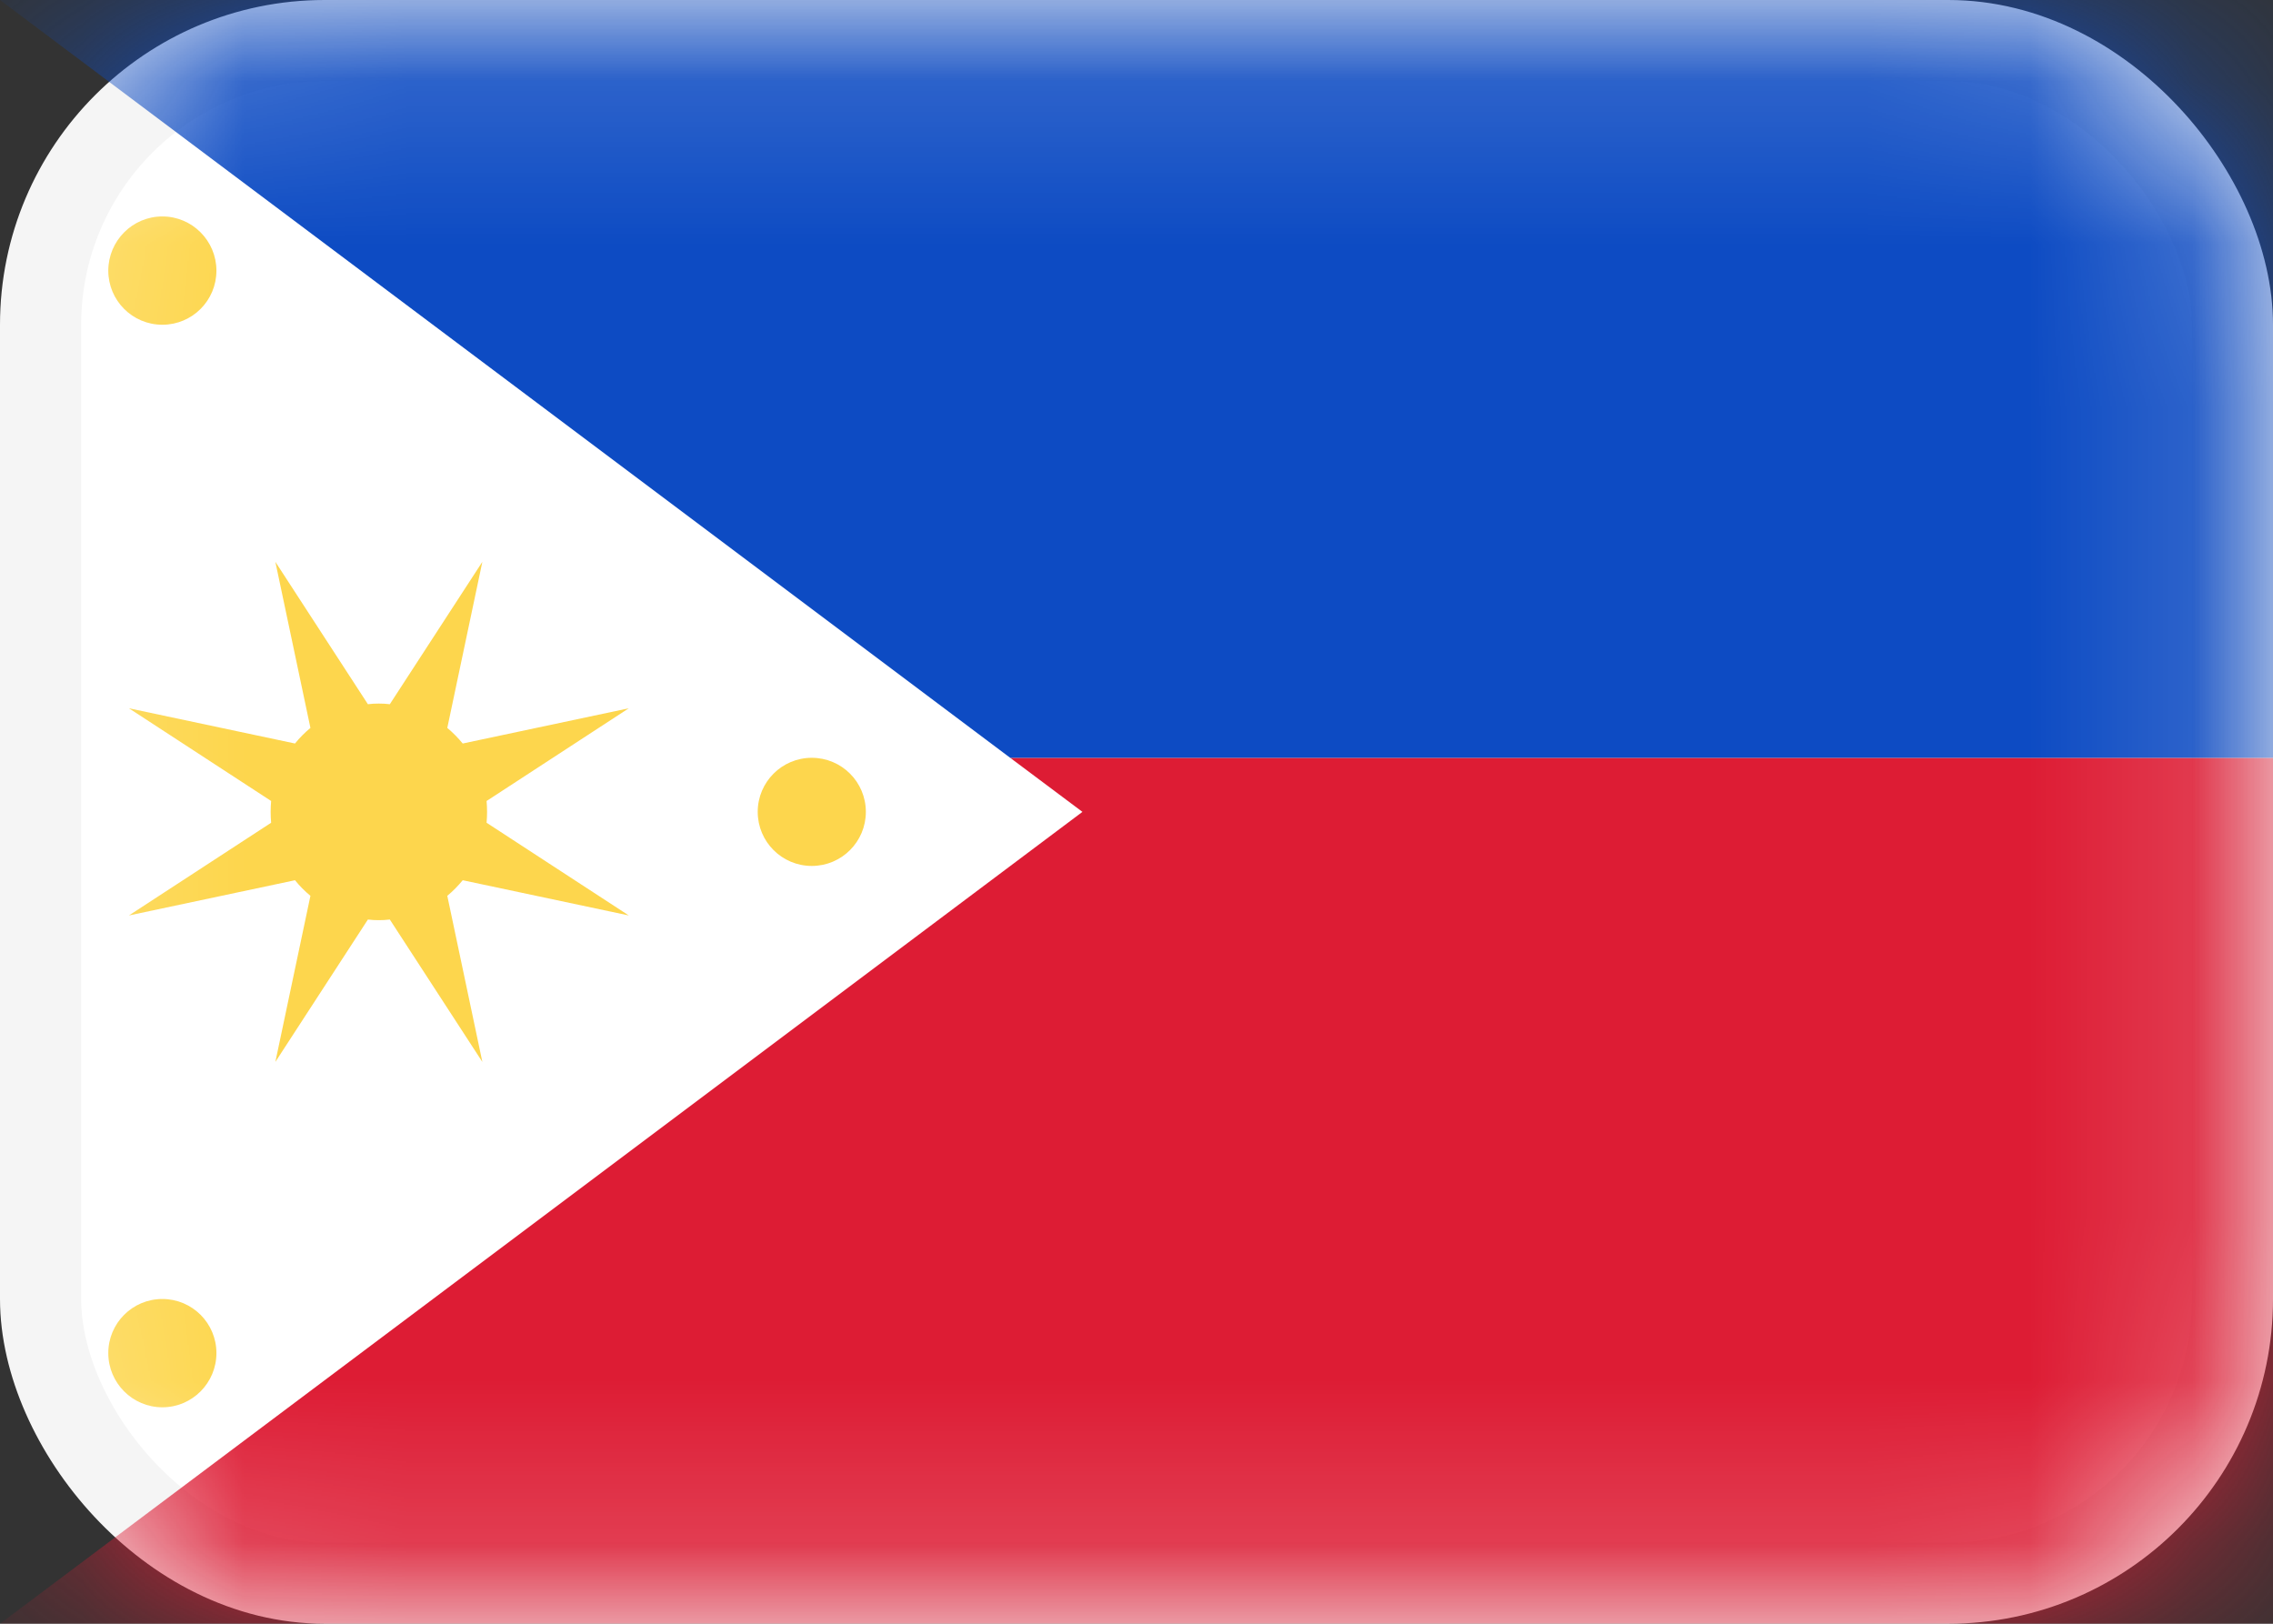 <svg width="14" height="10" viewBox="0 0 14 10" fill="none" xmlns="http://www.w3.org/2000/svg">
<rect x="0" y="0" width="14" height="10" fill="#333333" stroke="none"/>
<rect x="0.25" y="0.25" width="13.5" height="9.5" rx="1.75" fill="white" stroke="#F5F5F5" stroke-width="0.5"/>
<mask id="mask0_142:185" style="mask-type:alpha" maskUnits="userSpaceOnUse" x="0" y="0" width="14" height="10">
<rect x="0.25" y="0.25" width="13.5" height="9.5" rx="1.75" fill="white" stroke="white" stroke-width="0.5"/>
</mask>
<g mask="url(#mask0_142:185)">
<path fill-rule="evenodd" clip-rule="evenodd" d="M0 10V10H14V4.667H6.222L6.667 5L0 10Z" fill="#DD1C34"/>
<path fill-rule="evenodd" clip-rule="evenodd" d="M14 4.667H6.222L0 0H14V4.667Z" fill="#0D4BC3"/>
<path fill-rule="evenodd" clip-rule="evenodd" d="M1 2C1.184 2 1.333 1.851 1.333 1.667C1.333 1.483 1.184 1.333 1 1.333C0.816 1.333 0.667 1.483 0.667 1.667C0.667 1.851 0.816 2 1 2ZM5 5.333C5.184 5.333 5.333 5.184 5.333 5C5.333 4.816 5.184 4.667 5 4.667C4.816 4.667 4.667 4.816 4.667 5C4.667 5.184 4.816 5.333 5 5.333ZM1.333 8.333C1.333 8.517 1.184 8.667 1 8.667C0.816 8.667 0.667 8.517 0.667 8.333C0.667 8.149 0.816 8 1 8C1.184 8 1.333 8.149 1.333 8.333ZM2.266 5.663L1.696 6.54L1.912 5.517C1.877 5.488 1.845 5.456 1.817 5.421L0.794 5.638L1.67 5.067C1.668 5.045 1.667 5.023 1.667 5C1.667 4.977 1.668 4.955 1.67 4.933L0.794 4.362L1.817 4.579C1.845 4.544 1.877 4.512 1.912 4.483L1.696 3.46L2.266 4.337C2.288 4.334 2.311 4.333 2.333 4.333C2.356 4.333 2.378 4.334 2.401 4.337L2.971 3.46L2.755 4.483C2.79 4.512 2.821 4.544 2.85 4.579L3.873 4.362L2.997 4.933C2.999 4.955 3 4.977 3 5C3 5.023 2.999 5.045 2.997 5.067L3.873 5.638L2.85 5.421C2.821 5.456 2.79 5.488 2.755 5.517L2.971 6.54L2.401 5.663C2.378 5.666 2.356 5.667 2.333 5.667C2.311 5.667 2.288 5.666 2.266 5.663Z" fill="#FDD64D"/>
</g>
</svg>
